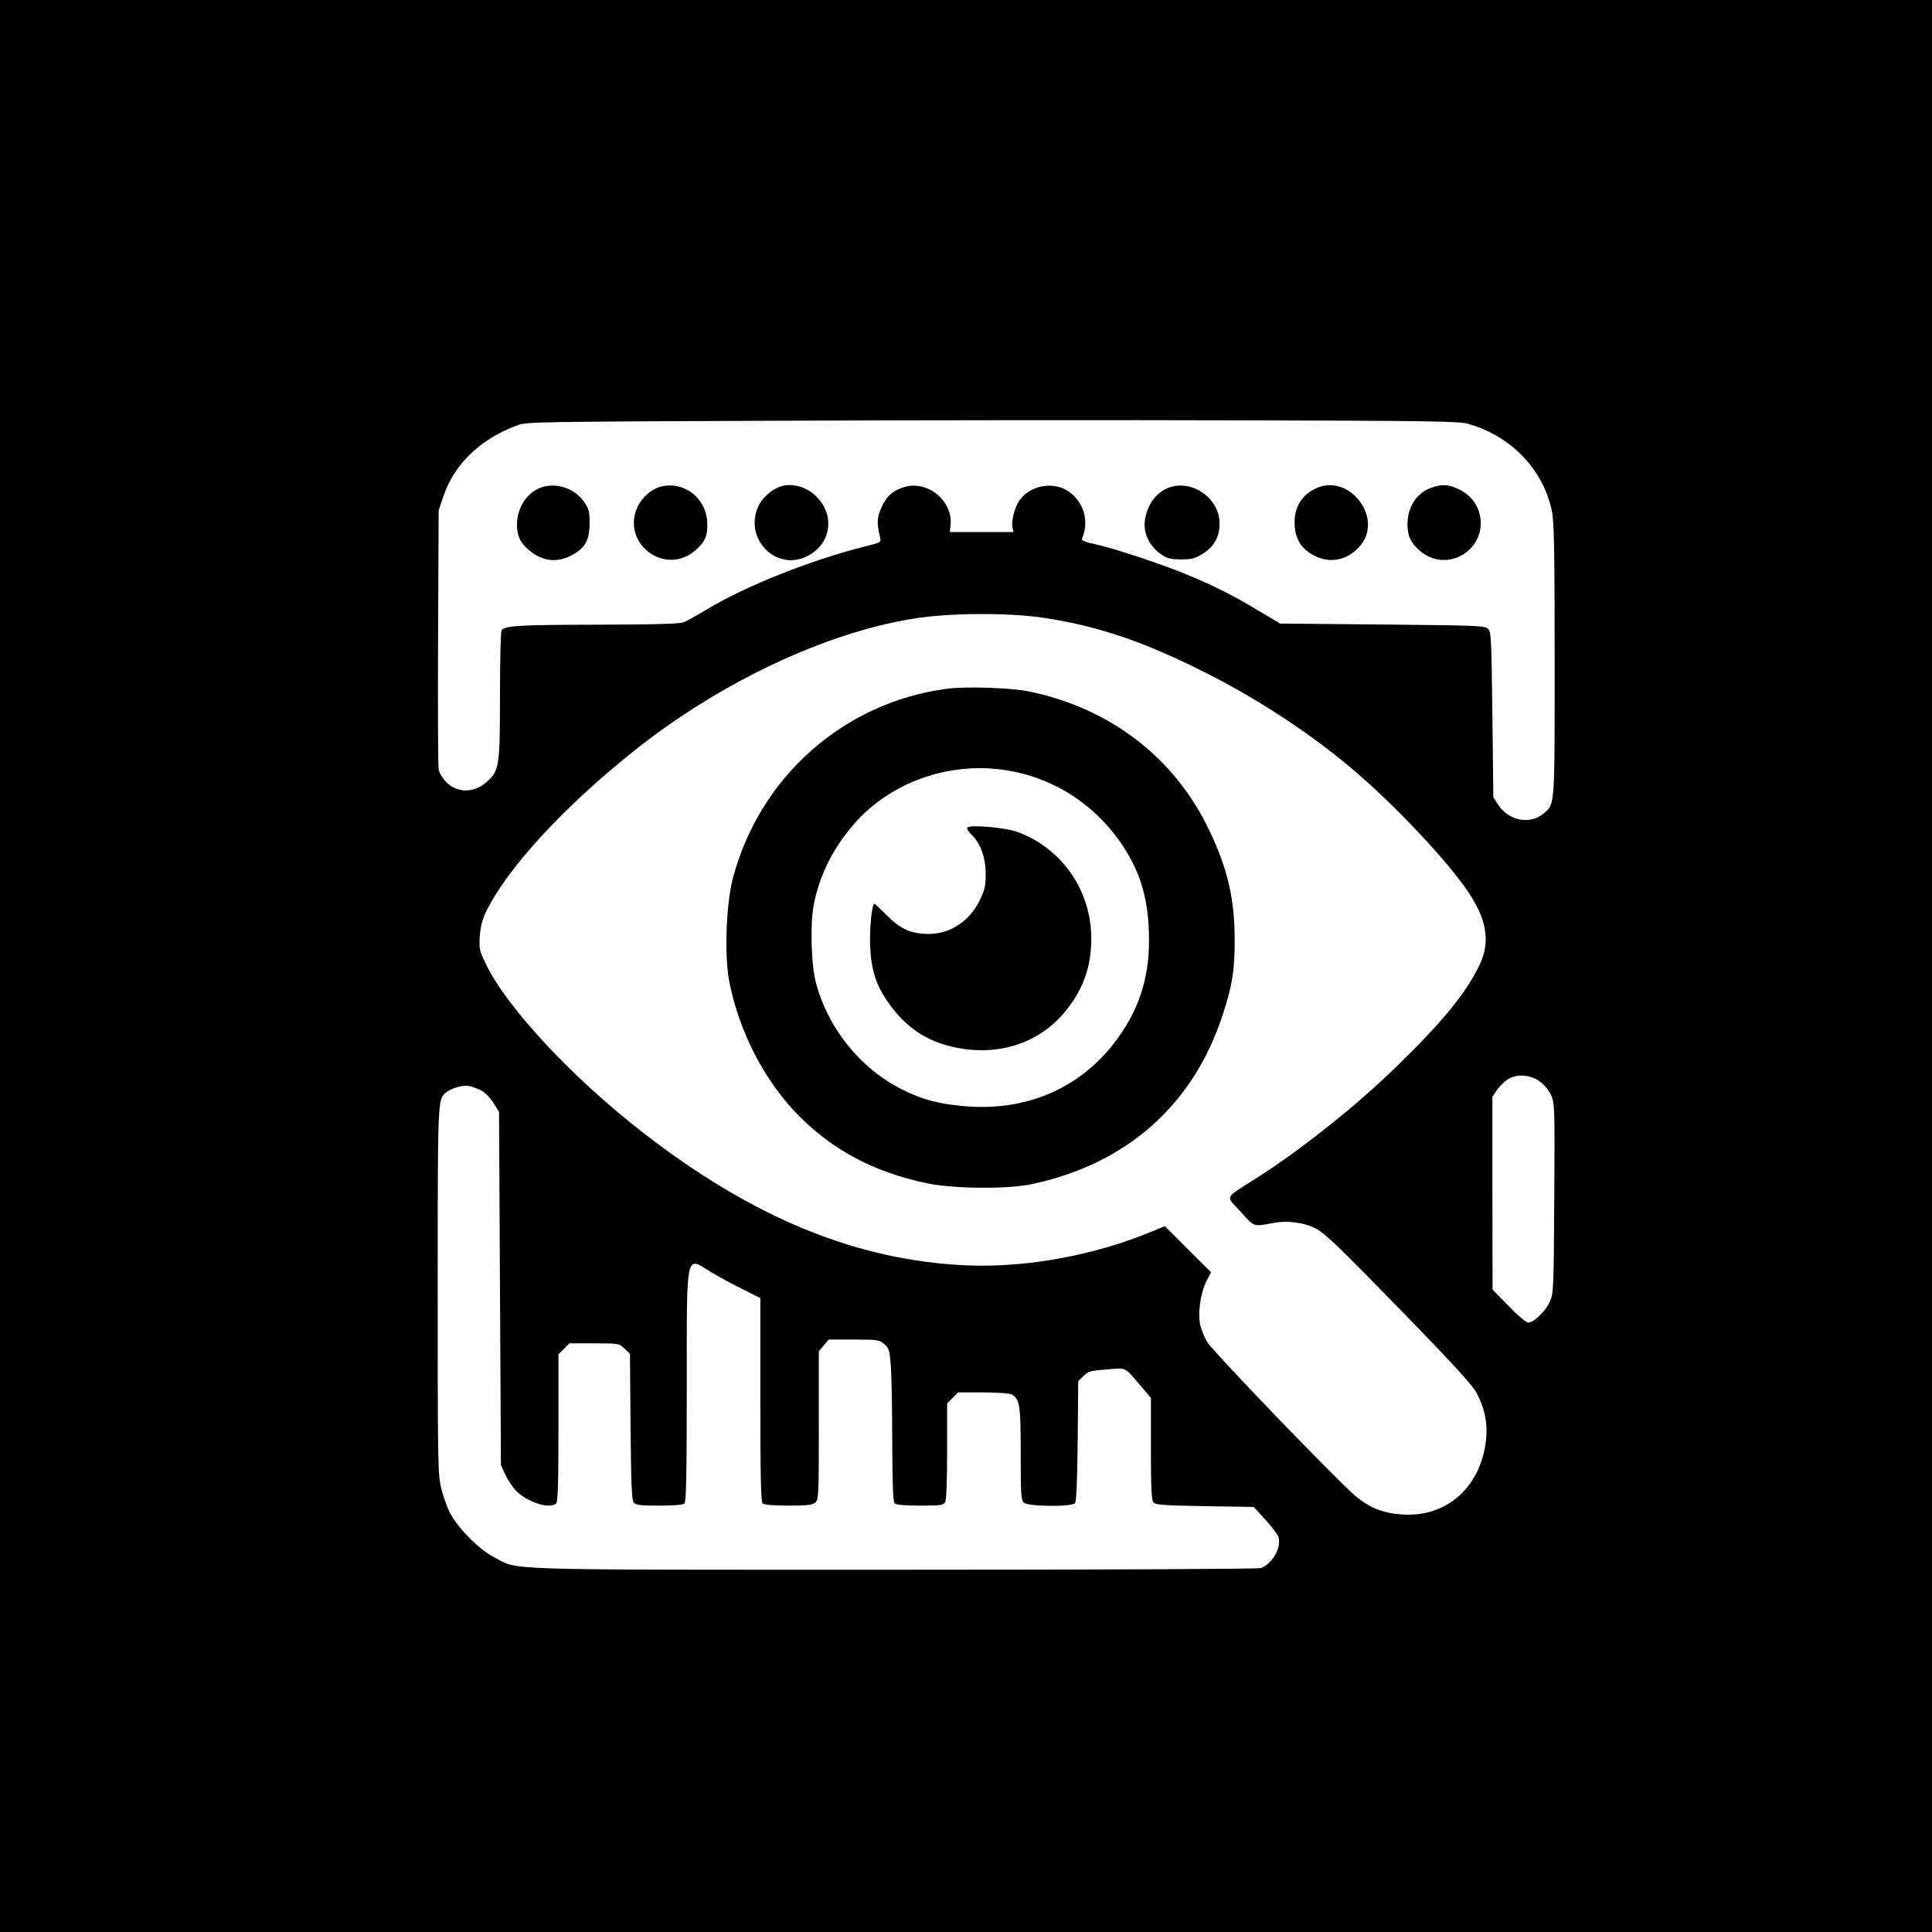 <?xml version="1.0" standalone="no"?>
<!DOCTYPE svg PUBLIC "-//W3C//DTD SVG 20010904//EN"
 "http://www.w3.org/TR/2001/REC-SVG-20010904/DTD/svg10.dtd">
<svg version="1.0" xmlns="http://www.w3.org/2000/svg"
 width="1024pt" height="1024pt" viewBox="0 0 1024 1024"
 preserveAspectRatio="xMidYMid meet">

<g transform="translate(0,1024) scale(0.1,-0.1)"
fill="#000000" stroke="none">
<path d="M0 5120 l0 -5120 5120 0 5120 0 0 5120 0 5120 -5120 0 -5120 0 0
-5120z m7780 2874 c228 -64 398 -240 445 -461 12 -56 15 -199 15 -791 0 -790
2 -763 -59 -814 -71 -60 -184 -39 -239 45 l-27 41 -5 437 c-5 403 -6 440 -23
456 -16 17 -57 18 -560 23 l-542 5 -111 66 c-137 83 -245 137 -384 194 -139
57 -382 138 -483 160 -65 14 -77 20 -71 34 38 90 8 192 -73 247 -82 55 -205
31 -260 -49 -26 -37 -45 -114 -36 -145 l5 -22 -169 0 -169 0 4 34 c15 127
-116 239 -240 206 -63 -18 -98 -47 -125 -108 -25 -54 -27 -83 -8 -162 6 -24 3
-26 -87 -48 -285 -72 -633 -211 -835 -334 -49 -29 -101 -59 -116 -65 -21 -10
-141 -13 -463 -14 -422 -1 -489 -5 -506 -31 -4 -7 -8 -162 -8 -344 0 -375 -3
-398 -70 -458 -67 -60 -155 -61 -215 -1 -19 19 -37 49 -40 67 -3 18 -5 335 -3
703 l3 670 27 80 c58 168 197 300 393 372 47 17 121 18 1375 23 729 3 1838 4
2465 2 992 -2 1147 -5 1195 -18z m-2245 -1029 c294 -45 539 -129 881 -304 275
-141 545 -320 768 -511 213 -182 485 -471 595 -633 102 -150 121 -268 64 -389
-69 -146 -192 -298 -433 -533 -214 -210 -511 -447 -753 -601 -172 -109 -162
-89 -81 -177 75 -83 64 -79 179 -58 69 13 157 1 216 -29 54 -28 118 -90 488
-470 233 -239 345 -362 365 -399 56 -104 68 -202 41 -319 -51 -215 -221 -344
-435 -329 -101 7 -173 36 -247 99 -107 92 -757 767 -785 816 -15 25 -32 67
-37 92 -13 62 2 167 33 229 l25 48 -123 122 -122 122 -73 -30 c-303 -125 -657
-190 -971 -178 -586 24 -1141 251 -1730 710 -370 289 -709 652 -822 882 -37
75 -39 85 -35 150 3 49 12 87 31 128 110 230 409 556 786 857 452 360 1006
623 1475 700 189 32 510 34 700 5z m2630 -2460 c21 -15 46 -47 57 -71 18 -42
19 -69 16 -546 -3 -485 -4 -505 -24 -548 -23 -51 -85 -110 -114 -110 -11 0
-55 37 -104 88 l-85 87 -1 511 0 511 23 34 c12 18 38 44 57 57 48 33 123 27
175 -13z m-5615 -44 c20 -11 47 -38 65 -66 l30 -48 5 -936 5 -936 23 -50 c13
-27 37 -65 55 -84 60 -63 182 -102 215 -69 9 9 12 112 12 401 l0 389 29 29 29
29 131 0 c129 0 131 0 160 -27 l30 -28 3 -386 c3 -306 6 -390 17 -403 11 -13
35 -16 135 -16 82 0 126 4 134 12 9 9 12 160 12 618 0 727 -7 691 125 610 36
-22 110 -63 165 -90 l100 -50 0 -538 c0 -405 3 -541 12 -550 8 -8 53 -12 137
-12 102 0 128 3 143 17 17 15 18 41 18 409 l0 392 26 31 26 31 133 0 c127 0
135 -1 162 -24 25 -21 28 -33 34 -107 4 -46 8 -228 8 -404 1 -236 4 -324 13
-333 8 -8 53 -12 135 -12 111 0 123 2 133 19 6 12 10 117 10 271 l0 252 29 29
29 29 132 0 c72 0 140 -5 151 -10 44 -24 49 -54 49 -314 0 -209 2 -247 16
-260 21 -21 255 -24 272 -3 7 9 12 122 14 330 l3 317 28 27 c25 25 36 28 125
35 110 7 85 20 188 -99 l44 -52 0 -268 c0 -200 3 -273 13 -285 10 -14 50 -17
272 -21 l260 -4 63 -69 c35 -38 65 -79 69 -92 14 -58 -32 -139 -94 -163 -14
-5 -811 -9 -1946 -9 -2130 0 -1984 -4 -2119 67 -79 41 -186 148 -231 231 -15
28 -36 85 -47 128 -19 74 -20 114 -20 1051 0 1024 0 1015 43 1052 28 23 90 41
122 35 17 -3 46 -14 65 -23z"/>
<path d="M2883 7661 c-83 -21 -143 -106 -143 -203 0 -65 24 -107 85 -150 61
-43 130 -48 197 -15 78 39 103 81 103 173 0 64 -3 77 -30 115 -47 67 -134 99
-212 80z"/>
<path d="M3503 7661 c-48 -12 -98 -55 -122 -104 -95 -196 147 -377 308 -231
51 45 64 81 59 153 -9 125 -126 212 -245 182z"/>
<path d="M4130 7659 c-46 -18 -92 -61 -111 -103 -78 -172 96 -348 261 -263
127 65 148 220 43 319 -53 51 -133 71 -193 47z"/>
<path d="M6213 7661 c-71 -18 -124 -78 -142 -162 -17 -76 16 -151 87 -200 29
-19 48 -24 102 -24 57 0 74 5 115 30 60 37 89 90 89 160 0 126 -129 226 -251
196z"/>
<path d="M6980 7654 c-82 -36 -124 -106 -118 -200 5 -76 38 -126 108 -161 83
-43 182 -19 243 59 117 146 -61 377 -233 302z"/>
<path d="M7587 7655 c-79 -27 -126 -101 -127 -193 0 -62 16 -98 64 -140 70
-62 169 -67 244 -12 119 86 103 268 -30 334 -58 29 -94 32 -151 11z"/>
<path d="M5015 6589 c-546 -74 -989 -468 -1131 -1005 -35 -135 -45 -403 -20
-539 51 -271 189 -538 375 -724 182 -181 395 -293 671 -352 140 -30 429 -33
560 -5 502 107 855 420 1010 896 52 157 65 241 64 405 -1 213 -37 369 -134
573 -182 384 -524 648 -955 737 -95 20 -341 28 -440 14z m308 -430 c255 -37
480 -180 626 -399 100 -150 141 -296 141 -505 0 -201 -54 -367 -171 -525 -193
-262 -488 -387 -829 -351 -122 13 -197 33 -289 77 -230 108 -409 324 -476 574
-26 97 -32 316 -11 420 32 156 101 294 212 422 191 220 499 331 797 287z"/>
<path d="M5127 5853 c-4 -6 7 -22 23 -38 47 -45 74 -119 74 -205 1 -66 -4 -85
-32 -143 -54 -110 -155 -176 -268 -177 -94 0 -149 24 -222 97 -35 35 -65 63
-67 63 -14 0 -27 -131 -23 -225 6 -136 35 -218 110 -318 95 -127 211 -198 370
-224 217 -37 422 35 553 195 95 115 139 236 139 387 0 254 -154 477 -389 565
-66 24 -257 41 -268 23z"/>
</g>
</svg>
